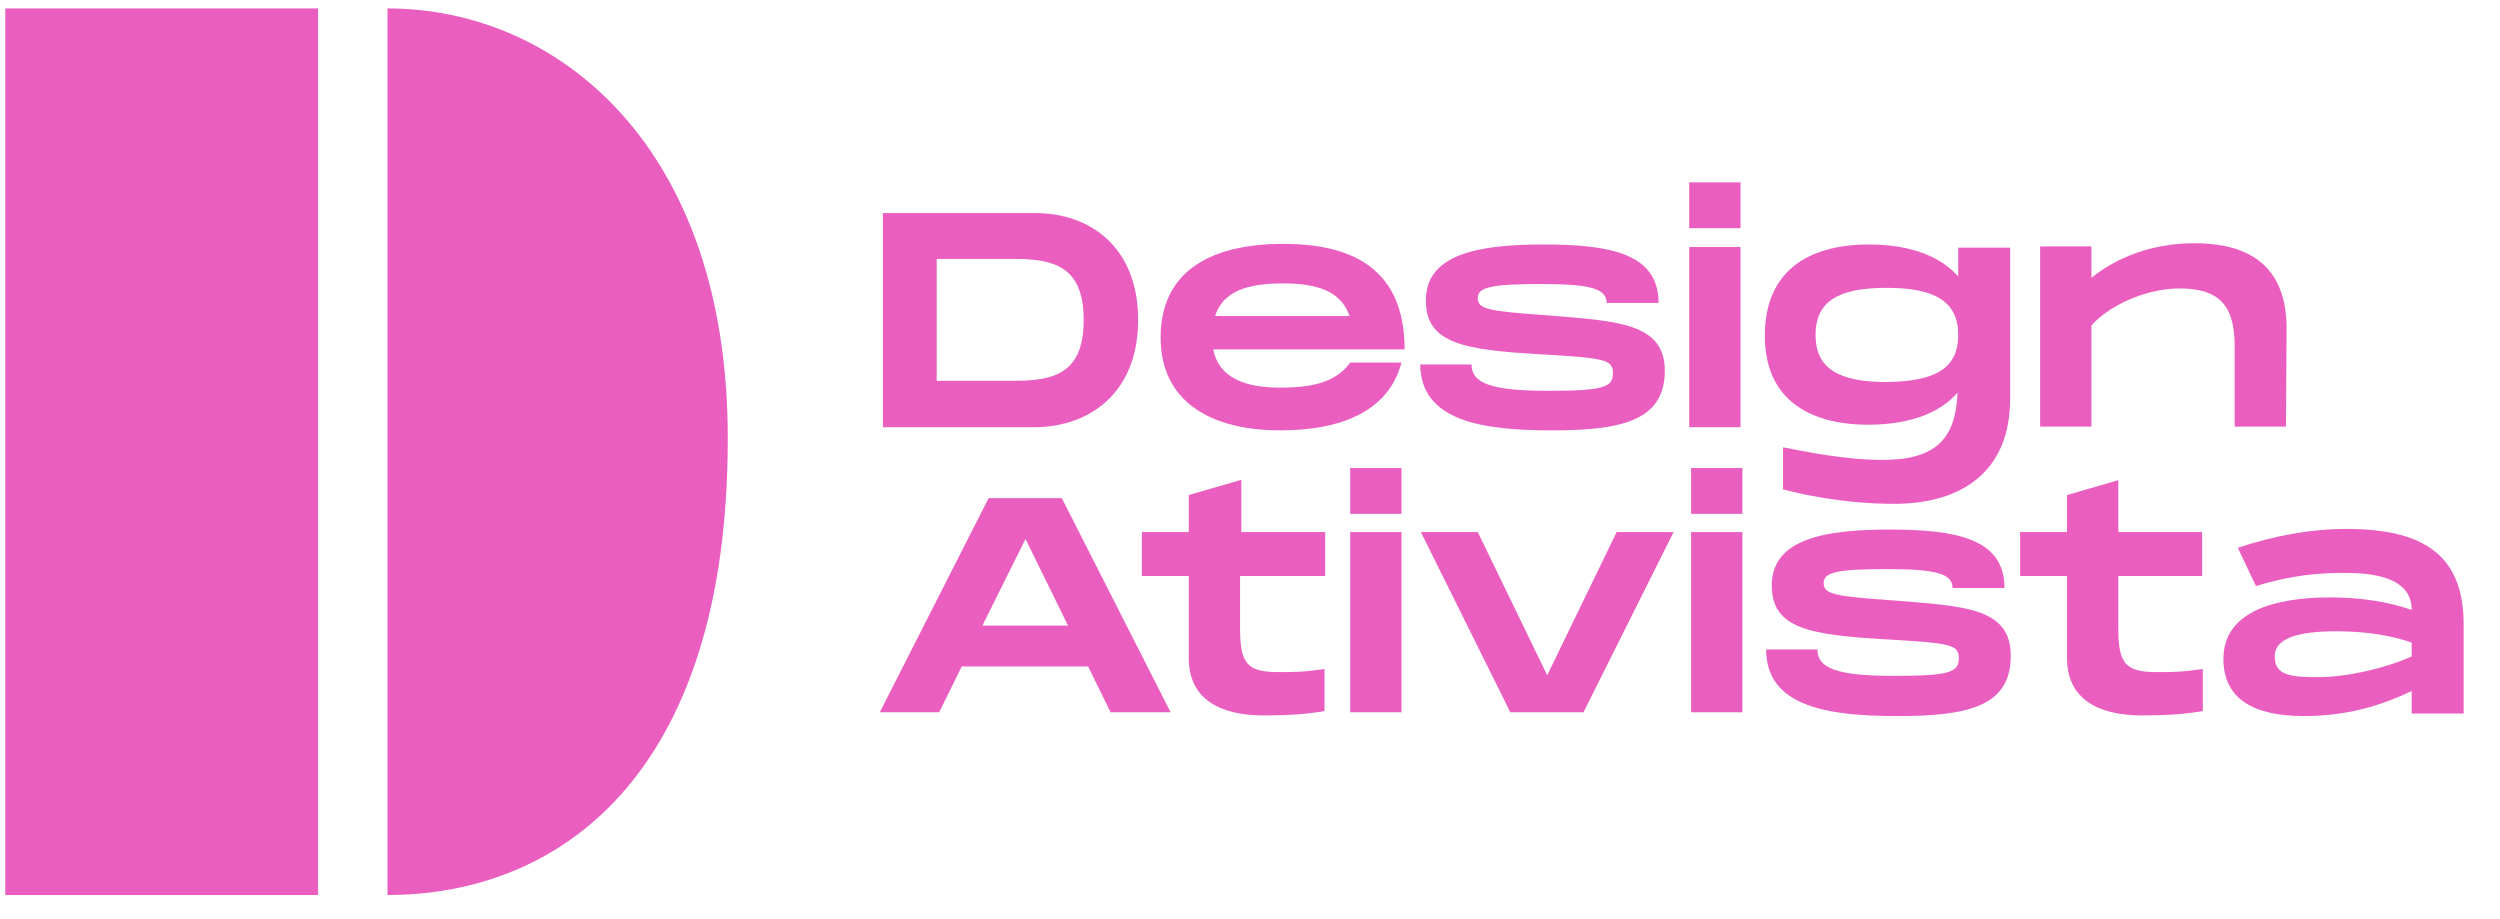 <svg width="68" height="25" viewBox="0 0 68 25" fill="none" xmlns="http://www.w3.org/2000/svg">
<path d="M8.651 0.229H0.144V24.345H8.651V0.229Z" fill="#EA5EBF"/>
<path d="M10.54 0.229V24.344C15.168 24.344 19.795 21.151 19.795 11.945C19.812 4.003 15.184 0.229 10.54 0.229Z" fill="#EA5EBF"/>
<path d="M30.957 8.7C30.957 6.719 29.646 5.796 28.166 5.796H24.015V11.62H28.166C29.646 11.603 30.957 10.681 30.957 8.7ZM25.478 10.357V7.043H27.605C28.711 7.043 29.476 7.282 29.476 8.7C29.476 10.117 28.728 10.357 27.605 10.357H25.478Z" fill="#EA5EBF"/>
<path d="M34.904 6.633C32.947 6.633 31.569 7.368 31.569 9.178C31.569 10.971 32.999 11.706 34.819 11.706C36.606 11.706 37.797 11.108 38.12 9.861H36.725C36.367 10.357 35.789 10.544 34.819 10.544C33.883 10.544 33.152 10.288 32.999 9.503H38.205C38.205 7.265 36.725 6.633 34.904 6.633ZM33.05 8.597C33.271 7.914 33.934 7.709 34.904 7.709C35.789 7.709 36.469 7.897 36.708 8.597H33.05Z" fill="#EA5EBF"/>
<path d="M38.63 9.895C38.63 11.467 40.349 11.706 42.203 11.706C44.058 11.706 45.283 11.467 45.283 10.083C45.283 8.785 43.99 8.734 42.118 8.58C40.451 8.461 40.196 8.41 40.196 8.102C40.196 7.812 40.57 7.726 41.897 7.726C43.19 7.726 43.701 7.829 43.701 8.239H45.113C45.113 6.89 43.786 6.65 41.982 6.65C40.264 6.65 38.783 6.89 38.783 8.171C38.783 9.349 39.821 9.52 41.948 9.639C43.65 9.742 43.871 9.776 43.871 10.152C43.871 10.527 43.633 10.63 42.118 10.63C40.553 10.63 40.026 10.425 40.026 9.913H38.63V9.895Z" fill="#EA5EBF"/>
<path d="M47.342 4.96H45.947V6.207H47.342V4.96Z" fill="#EA5EBF"/>
<path d="M47.342 6.719H45.947V11.62H47.342V6.719Z" fill="#EA5EBF"/>
<path d="M50.812 11.552C51.952 11.552 52.769 11.228 53.245 10.681C53.194 11.945 52.65 12.509 51.204 12.509C50.132 12.509 49.06 12.27 48.498 12.167V13.311C48.958 13.431 50.115 13.704 51.527 13.704C53.348 13.704 54.675 12.833 54.675 10.852V6.736H53.263V7.522C52.786 6.975 51.969 6.65 50.83 6.65C49.179 6.65 48.005 7.385 48.005 9.11C47.988 10.818 49.162 11.552 50.812 11.552ZM51.323 7.829C52.633 7.829 53.263 8.205 53.263 9.11C53.263 10.015 52.65 10.374 51.323 10.391C49.996 10.391 49.383 10.015 49.383 9.11C49.383 8.188 50.013 7.829 51.323 7.829Z" fill="#EA5EBF"/>
<path d="M60.766 11.603H62.178L62.195 8.888C62.178 7.077 60.97 6.616 59.694 6.616C58.52 6.616 57.568 7.009 56.887 7.556V6.702H55.492V11.603H56.887V8.854C57.329 8.341 58.333 7.846 59.286 7.846C60.443 7.846 60.783 8.392 60.783 9.434V11.603H60.766Z" fill="#EA5EBF"/>
<path d="M26.89 13.55L23.93 19.374H25.546L26.159 18.128H29.596L30.208 19.374H31.841L28.881 13.55H26.89ZM26.72 17.017L27.894 14.661L29.051 17.017H26.72Z" fill="#EA5EBF"/>
<path d="M33.747 13.055L32.335 13.465V14.473H31.059V15.668H32.335V17.905C32.335 18.981 33.135 19.46 34.377 19.46C35.023 19.46 35.551 19.425 36.027 19.34V18.196C35.466 18.281 35.211 18.281 34.768 18.281C33.917 18.281 33.73 18.042 33.73 17.086V15.668H36.044V14.473H33.764V13.055H33.747Z" fill="#EA5EBF"/>
<path d="M38.12 14.473H36.725V19.374H38.12V14.473Z" fill="#EA5EBF"/>
<path d="M38.12 12.731H36.725V13.977H38.12V12.731Z" fill="#EA5EBF"/>
<path d="M42.084 18.367L40.196 14.473H38.648L41.081 19.374H43.071L45.521 14.473H43.973L42.084 18.367Z" fill="#EA5EBF"/>
<path d="M47.393 14.473H45.998V19.374H47.393V14.473Z" fill="#EA5EBF"/>
<path d="M47.393 12.731H45.998V13.977H47.393V12.731Z" fill="#EA5EBF"/>
<path d="M51.527 16.334C49.86 16.215 49.604 16.163 49.604 15.856C49.604 15.566 49.979 15.48 51.306 15.48C52.599 15.48 53.109 15.583 53.109 15.993H54.522C54.522 14.643 53.194 14.404 51.391 14.404C49.672 14.404 48.192 14.643 48.192 15.924C48.192 17.103 49.23 17.274 51.357 17.393C53.058 17.496 53.279 17.53 53.279 17.905C53.279 18.281 53.041 18.384 51.527 18.384C49.962 18.384 49.434 18.179 49.434 17.666H48.039C48.039 19.238 49.758 19.477 51.612 19.477C53.467 19.477 54.692 19.238 54.692 17.854C54.709 16.522 53.416 16.488 51.527 16.334Z" fill="#EA5EBF"/>
<path d="M57.636 13.055L56.223 13.465V14.473H54.947V15.668H56.223V17.905C56.223 18.981 57.023 19.46 58.265 19.46C58.912 19.46 59.439 19.425 59.916 19.34V18.196C59.354 18.281 59.099 18.281 58.656 18.281C57.806 18.281 57.618 18.042 57.618 17.086V15.668H59.898V14.473H57.618V13.055H57.636Z" fill="#EA5EBF"/>
<path d="M63.829 14.387C62.825 14.387 61.855 14.575 60.868 14.899L61.362 15.941C62.349 15.634 63.114 15.583 63.761 15.583C64.424 15.583 65.598 15.651 65.598 16.59C64.969 16.368 64.203 16.249 63.386 16.249C61.855 16.249 60.477 16.642 60.477 17.922C60.477 19.033 61.328 19.477 62.672 19.477C63.812 19.477 64.748 19.203 65.598 18.794V19.408H67.011V16.932C66.994 15.053 65.854 14.387 63.829 14.387ZM65.598 17.854C64.884 18.179 63.829 18.418 63.063 18.418C62.332 18.418 61.872 18.384 61.872 17.854C61.872 17.359 62.502 17.171 63.557 17.171C64.441 17.171 65.105 17.308 65.598 17.478V17.854Z" fill="#EA5EBF"/>
</svg>
